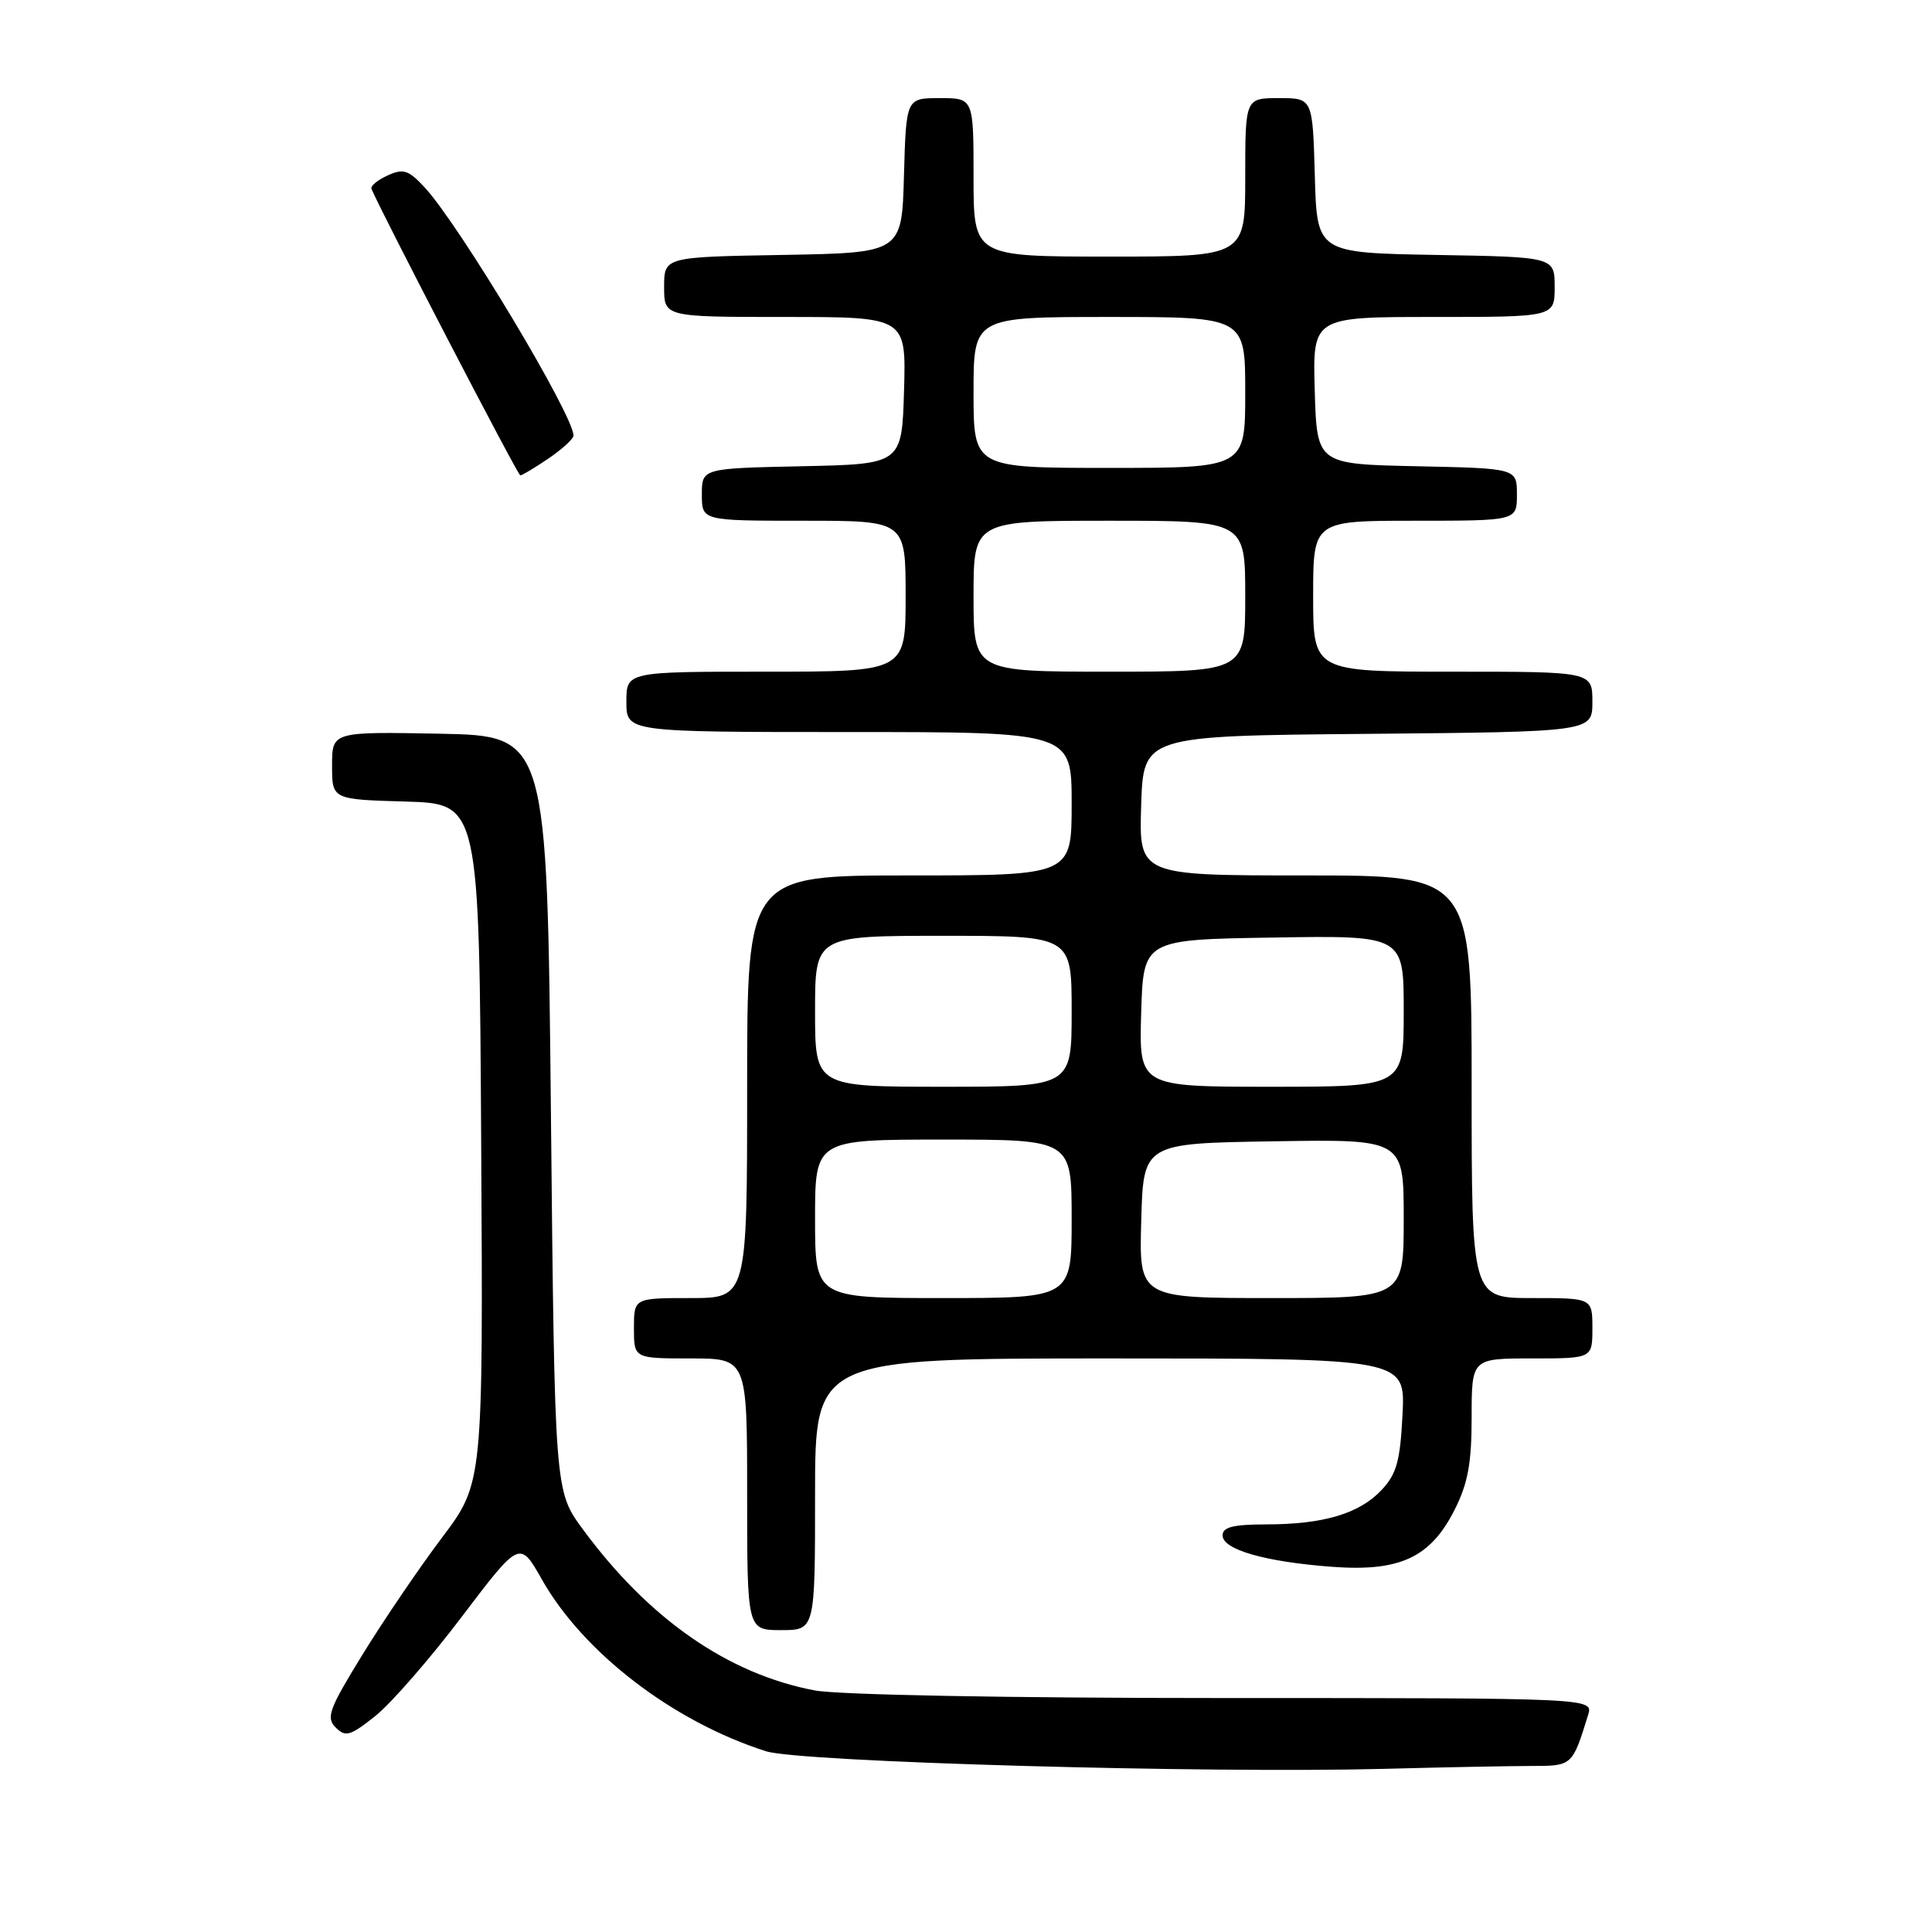 <?xml version="1.0" encoding="UTF-8" standalone="no"?>
<!DOCTYPE svg PUBLIC "-//W3C//DTD SVG 1.1//EN" "http://www.w3.org/Graphics/SVG/1.1/DTD/svg11.dtd" >
<svg xmlns="http://www.w3.org/2000/svg" xmlns:xlink="http://www.w3.org/1999/xlink" version="1.1" viewBox="0 0 256 256">
 <g >
 <path fill="currentColor"
d=" M 202.77 234.00 C 208.36 234.00 208.32 234.04 210.43 227.25 C 211.13 225.00 211.13 225.00 162.20 225.00 C 133.52 225.00 111.07 224.58 107.96 223.99 C 96.44 221.81 85.94 214.50 77.18 202.57 C 73.50 197.55 73.50 197.55 73.00 147.53 C 72.50 97.50 72.50 97.50 58.25 97.22 C 44.00 96.95 44.00 96.95 44.00 101.44 C 44.00 105.93 44.00 105.93 53.75 106.21 C 63.50 106.50 63.50 106.50 63.76 151.50 C 64.02 196.50 64.02 196.50 58.57 203.74 C 55.57 207.72 50.84 214.68 48.06 219.20 C 43.59 226.46 43.17 227.60 44.48 228.90 C 45.78 230.21 46.40 230.03 49.73 227.38 C 51.80 225.73 56.96 219.82 61.18 214.24 C 68.87 204.10 68.87 204.10 71.81 209.30 C 77.30 219.00 89.19 228.12 101.50 232.05 C 105.96 233.48 159.71 235.00 183.50 234.38 C 191.20 234.17 199.87 234.01 202.77 234.00 Z  M 108.00 198.00 C 108.00 180.00 108.00 180.00 147.11 180.00 C 186.22 180.00 186.22 180.00 185.84 187.44 C 185.53 193.61 185.06 195.31 183.06 197.44 C 180.12 200.57 175.35 201.99 167.75 201.99 C 163.39 202.00 162.00 202.35 162.00 203.45 C 162.00 205.33 167.64 206.95 176.50 207.61 C 185.49 208.28 189.55 206.39 192.75 200.04 C 194.51 196.55 195.00 193.88 195.00 187.79 C 195.00 180.00 195.00 180.00 203.00 180.00 C 211.00 180.00 211.00 180.00 211.00 176.00 C 211.00 172.00 211.00 172.00 203.00 172.00 C 195.00 172.00 195.00 172.00 195.00 144.00 C 195.00 116.00 195.00 116.00 172.96 116.00 C 150.92 116.00 150.92 116.00 151.21 106.75 C 151.50 97.50 151.50 97.50 181.25 97.24 C 211.00 96.97 211.00 96.97 211.00 92.99 C 211.00 89.00 211.00 89.00 192.50 89.00 C 174.00 89.00 174.00 89.00 174.00 79.00 C 174.00 69.00 174.00 69.00 187.50 69.00 C 201.00 69.00 201.00 69.00 201.00 65.53 C 201.00 62.06 201.00 62.06 187.75 61.78 C 174.50 61.50 174.50 61.50 174.21 51.75 C 173.93 42.00 173.93 42.00 189.96 42.00 C 206.00 42.00 206.00 42.00 206.00 38.03 C 206.00 34.05 206.00 34.05 190.25 33.78 C 174.50 33.50 174.50 33.50 174.22 23.25 C 173.93 13.00 173.93 13.00 169.47 13.00 C 165.00 13.00 165.00 13.00 165.00 23.50 C 165.00 34.00 165.00 34.00 147.00 34.00 C 129.00 34.00 129.00 34.00 129.00 23.50 C 129.00 13.00 129.00 13.00 124.53 13.00 C 120.07 13.00 120.07 13.00 119.78 23.25 C 119.50 33.50 119.50 33.50 103.75 33.78 C 88.00 34.05 88.00 34.05 88.00 38.03 C 88.00 42.00 88.00 42.00 104.04 42.00 C 120.07 42.00 120.07 42.00 119.79 51.75 C 119.50 61.50 119.50 61.50 106.25 61.78 C 93.00 62.06 93.00 62.06 93.00 65.53 C 93.00 69.00 93.00 69.00 106.50 69.00 C 120.00 69.00 120.00 69.00 120.00 79.00 C 120.00 89.00 120.00 89.00 101.50 89.00 C 83.00 89.00 83.00 89.00 83.00 93.00 C 83.00 97.00 83.00 97.00 112.50 97.00 C 142.00 97.00 142.00 97.00 142.00 106.50 C 142.00 116.00 142.00 116.00 120.50 116.00 C 99.00 116.00 99.00 116.00 99.00 144.00 C 99.00 172.00 99.00 172.00 91.50 172.00 C 84.00 172.00 84.00 172.00 84.00 176.00 C 84.00 180.00 84.00 180.00 91.50 180.00 C 99.00 180.00 99.00 180.00 99.00 198.00 C 99.00 216.00 99.00 216.00 103.50 216.00 C 108.00 216.00 108.00 216.00 108.00 198.00 Z  M 72.68 60.75 C 74.50 59.51 75.99 58.15 75.99 57.72 C 76.02 55.04 60.84 29.76 56.26 24.82 C 54.11 22.51 53.44 22.30 51.36 23.25 C 50.03 23.85 49.07 24.65 49.22 25.02 C 50.48 28.07 68.60 62.97 68.94 62.99 C 69.18 62.99 70.86 61.99 72.68 60.75 Z  M 108.00 161.50 C 108.00 151.00 108.00 151.00 125.00 151.00 C 142.00 151.00 142.00 151.00 142.00 161.50 C 142.00 172.00 142.00 172.00 125.00 172.00 C 108.00 172.00 108.00 172.00 108.00 161.50 Z  M 151.22 161.75 C 151.50 151.50 151.50 151.50 168.75 151.23 C 186.00 150.95 186.00 150.95 186.00 161.48 C 186.00 172.00 186.00 172.00 168.47 172.00 C 150.93 172.00 150.93 172.00 151.22 161.75 Z  M 108.00 134.00 C 108.00 124.00 108.00 124.00 125.00 124.00 C 142.00 124.00 142.00 124.00 142.00 134.00 C 142.00 144.00 142.00 144.00 125.00 144.00 C 108.00 144.00 108.00 144.00 108.00 134.00 Z  M 151.21 134.25 C 151.50 124.50 151.50 124.50 168.75 124.23 C 186.00 123.95 186.00 123.95 186.00 133.98 C 186.00 144.00 186.00 144.00 168.46 144.00 C 150.93 144.00 150.93 144.00 151.21 134.25 Z  M 129.00 79.00 C 129.00 69.00 129.00 69.00 147.00 69.00 C 165.00 69.00 165.00 69.00 165.00 79.00 C 165.00 89.00 165.00 89.00 147.00 89.00 C 129.00 89.00 129.00 89.00 129.00 79.00 Z  M 129.00 52.00 C 129.00 42.00 129.00 42.00 147.00 42.00 C 165.00 42.00 165.00 42.00 165.00 52.00 C 165.00 62.00 165.00 62.00 147.00 62.00 C 129.00 62.00 129.00 62.00 129.00 52.00 Z "/>
</g>
</svg>